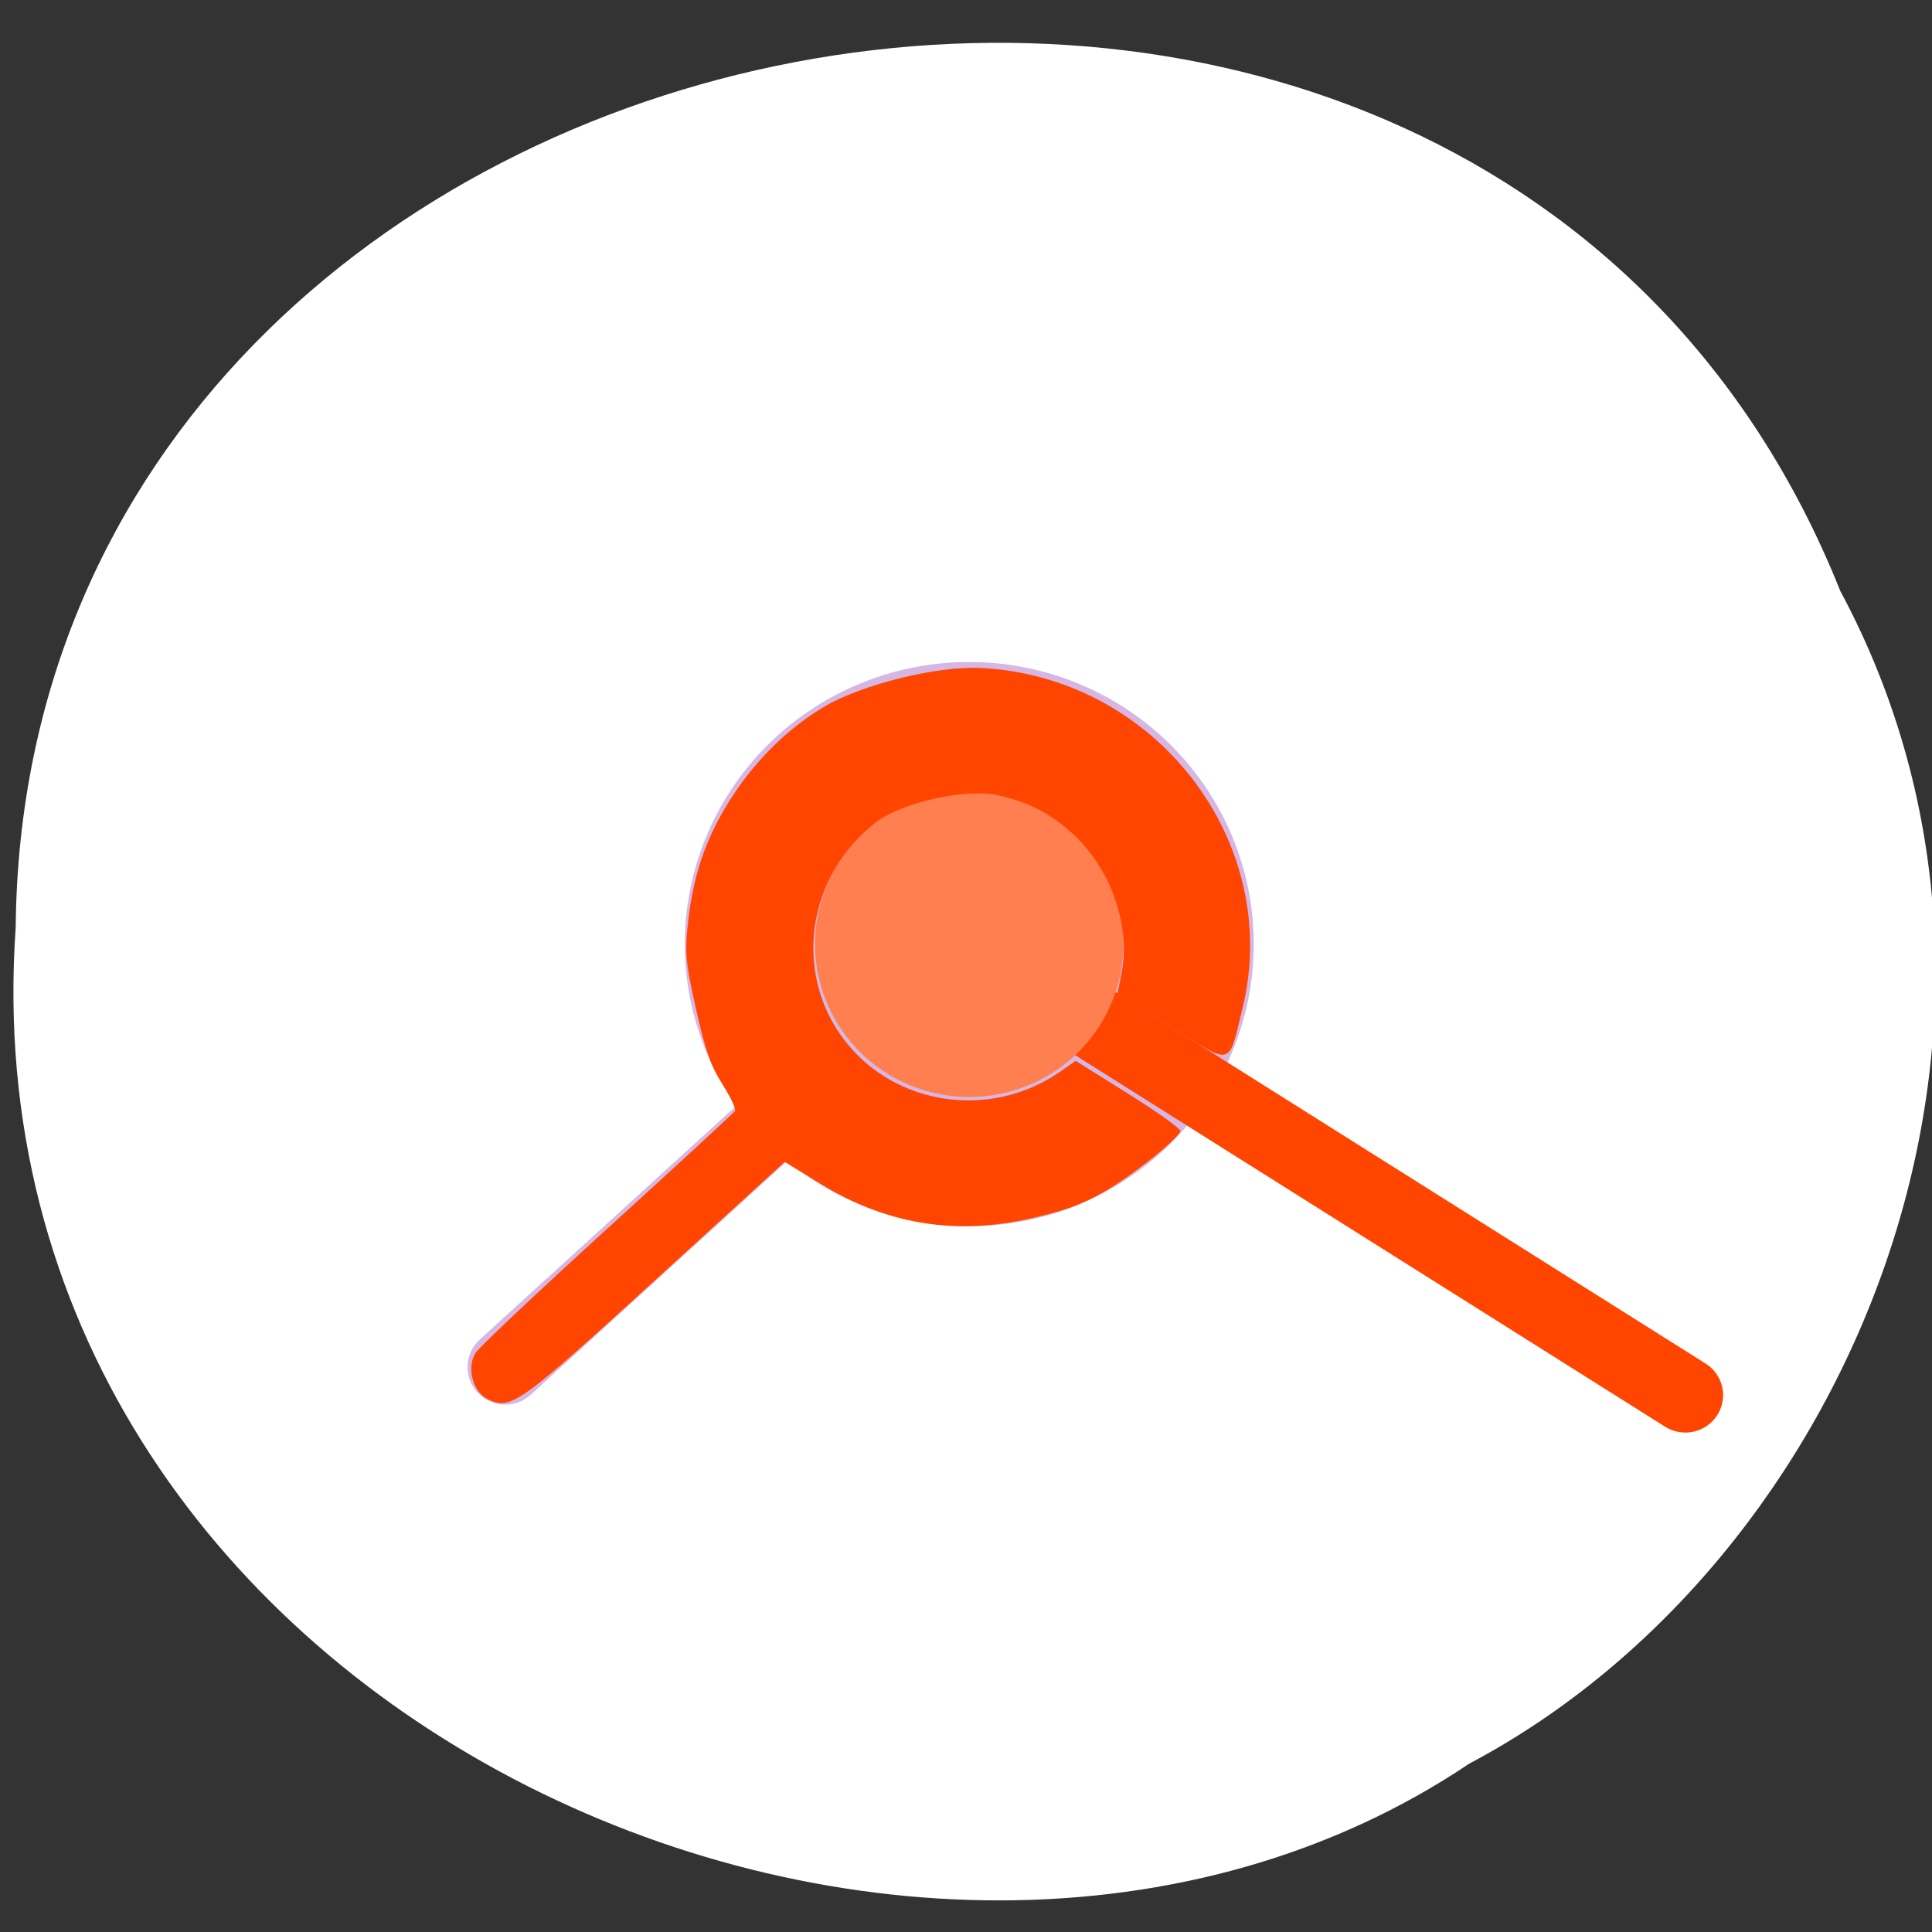 <svg xmlns="http://www.w3.org/2000/svg" viewBox="0 0 256 256"><rect x="0" y="0" width="256" height="256" fill="#333333" stroke="none"/><g transform="translate(0 -796.36)"><path d="m 243.81 874.57 c -47.918 -119.62 -240.59 -81.92 -241.73 44.673 -7.29 103.86 119.18 160.18 192.6 110.81 c 50.621 -26.77 80.05 -97.94 49.12 -155.48 z" fill="#fff" color="#000"/><g transform="matrix(-0.976 0.216 -0.218 -0.968 454.88 1788.6)"><path d="m 198.98 128 a 70.985 70.985 0 1 1 -141.97 0 70.985 70.985 0 1 1 141.97 0 z" transform="matrix(0.531 0 0 0.531 60.04 856.4)" fill="#d6b7e3" color="#000"/><g fill="none" stroke-linecap="round" stroke-width="10"><path d="m 128 924.36 72.33 -41.758" stroke="#d6b7e3"/><path d="M 128,924.36 48.54,844.9" stroke="#ff4500"/></g><path d="m 142.36 128 a 14.355 14.355 0 1 1 -28.711 0 14.355 14.355 0 1 1 28.711 0 z" transform="matrix(1.423 0 0 1.423 -54.14 742.23)" fill="#ff7f50" color="#000"/></g><path d="m 129.75 884.86 c 23.31 1.021 40.31 23.03 34.877 45.16 -1.905 7.766 -1.191 7.579 -9.403 2.451 l -7.156 -4.47 0.526 -2.618 c 1.249 -6.222 -1.282 -13.665 -6.242 -18.353 -2.979 -2.816 -6.085 -4.431 -10.229 -5.319 -4.179 -0.895 -12.545 0.959 -15.942 3.534 -9.232 6.996 -11.159 19.967 -4.299 28.928 6.709 8.764 19.462 10.597 28.689 4.125 l 1.959 -1.374 7.03 4.405 c 3.865 2.423 6.949 4.632 6.852 4.909 -0.403 1.153 -6.552 6.03 -10.192 8.09 -3.03 1.71 -5.255 2.508 -9.807 3.517 -10.03 2.223 -19 0.718 -27.753 -4.655 l -4.681 -2.873 -17.215 15.718 c -18.03 16.463 -19.1 17.224 -22.15 15.721 -1.979 -0.974 -2.82 -4.23 -1.59 -6.152 0.471 -0.736 8.328 -8.14 17.461 -16.454 9.133 -8.313 16.74 -15.323 16.905 -15.577 0.165 -0.254 -0.578 -1.844 -1.65 -3.534 -1.591 -2.511 -2.238 -4.34 -3.521 -10.02 -1.394 -6.169 -1.508 -7.489 -1.014 -11.74 0.738 -6.341 2.455 -11.183 5.797 -16.343 3.222 -4.975 7.604 -9.24 12.33 -12 4.941 -2.887 14.738 -5.319 20.437 -5.069 z" fill="#ff4500"/></g></svg>
